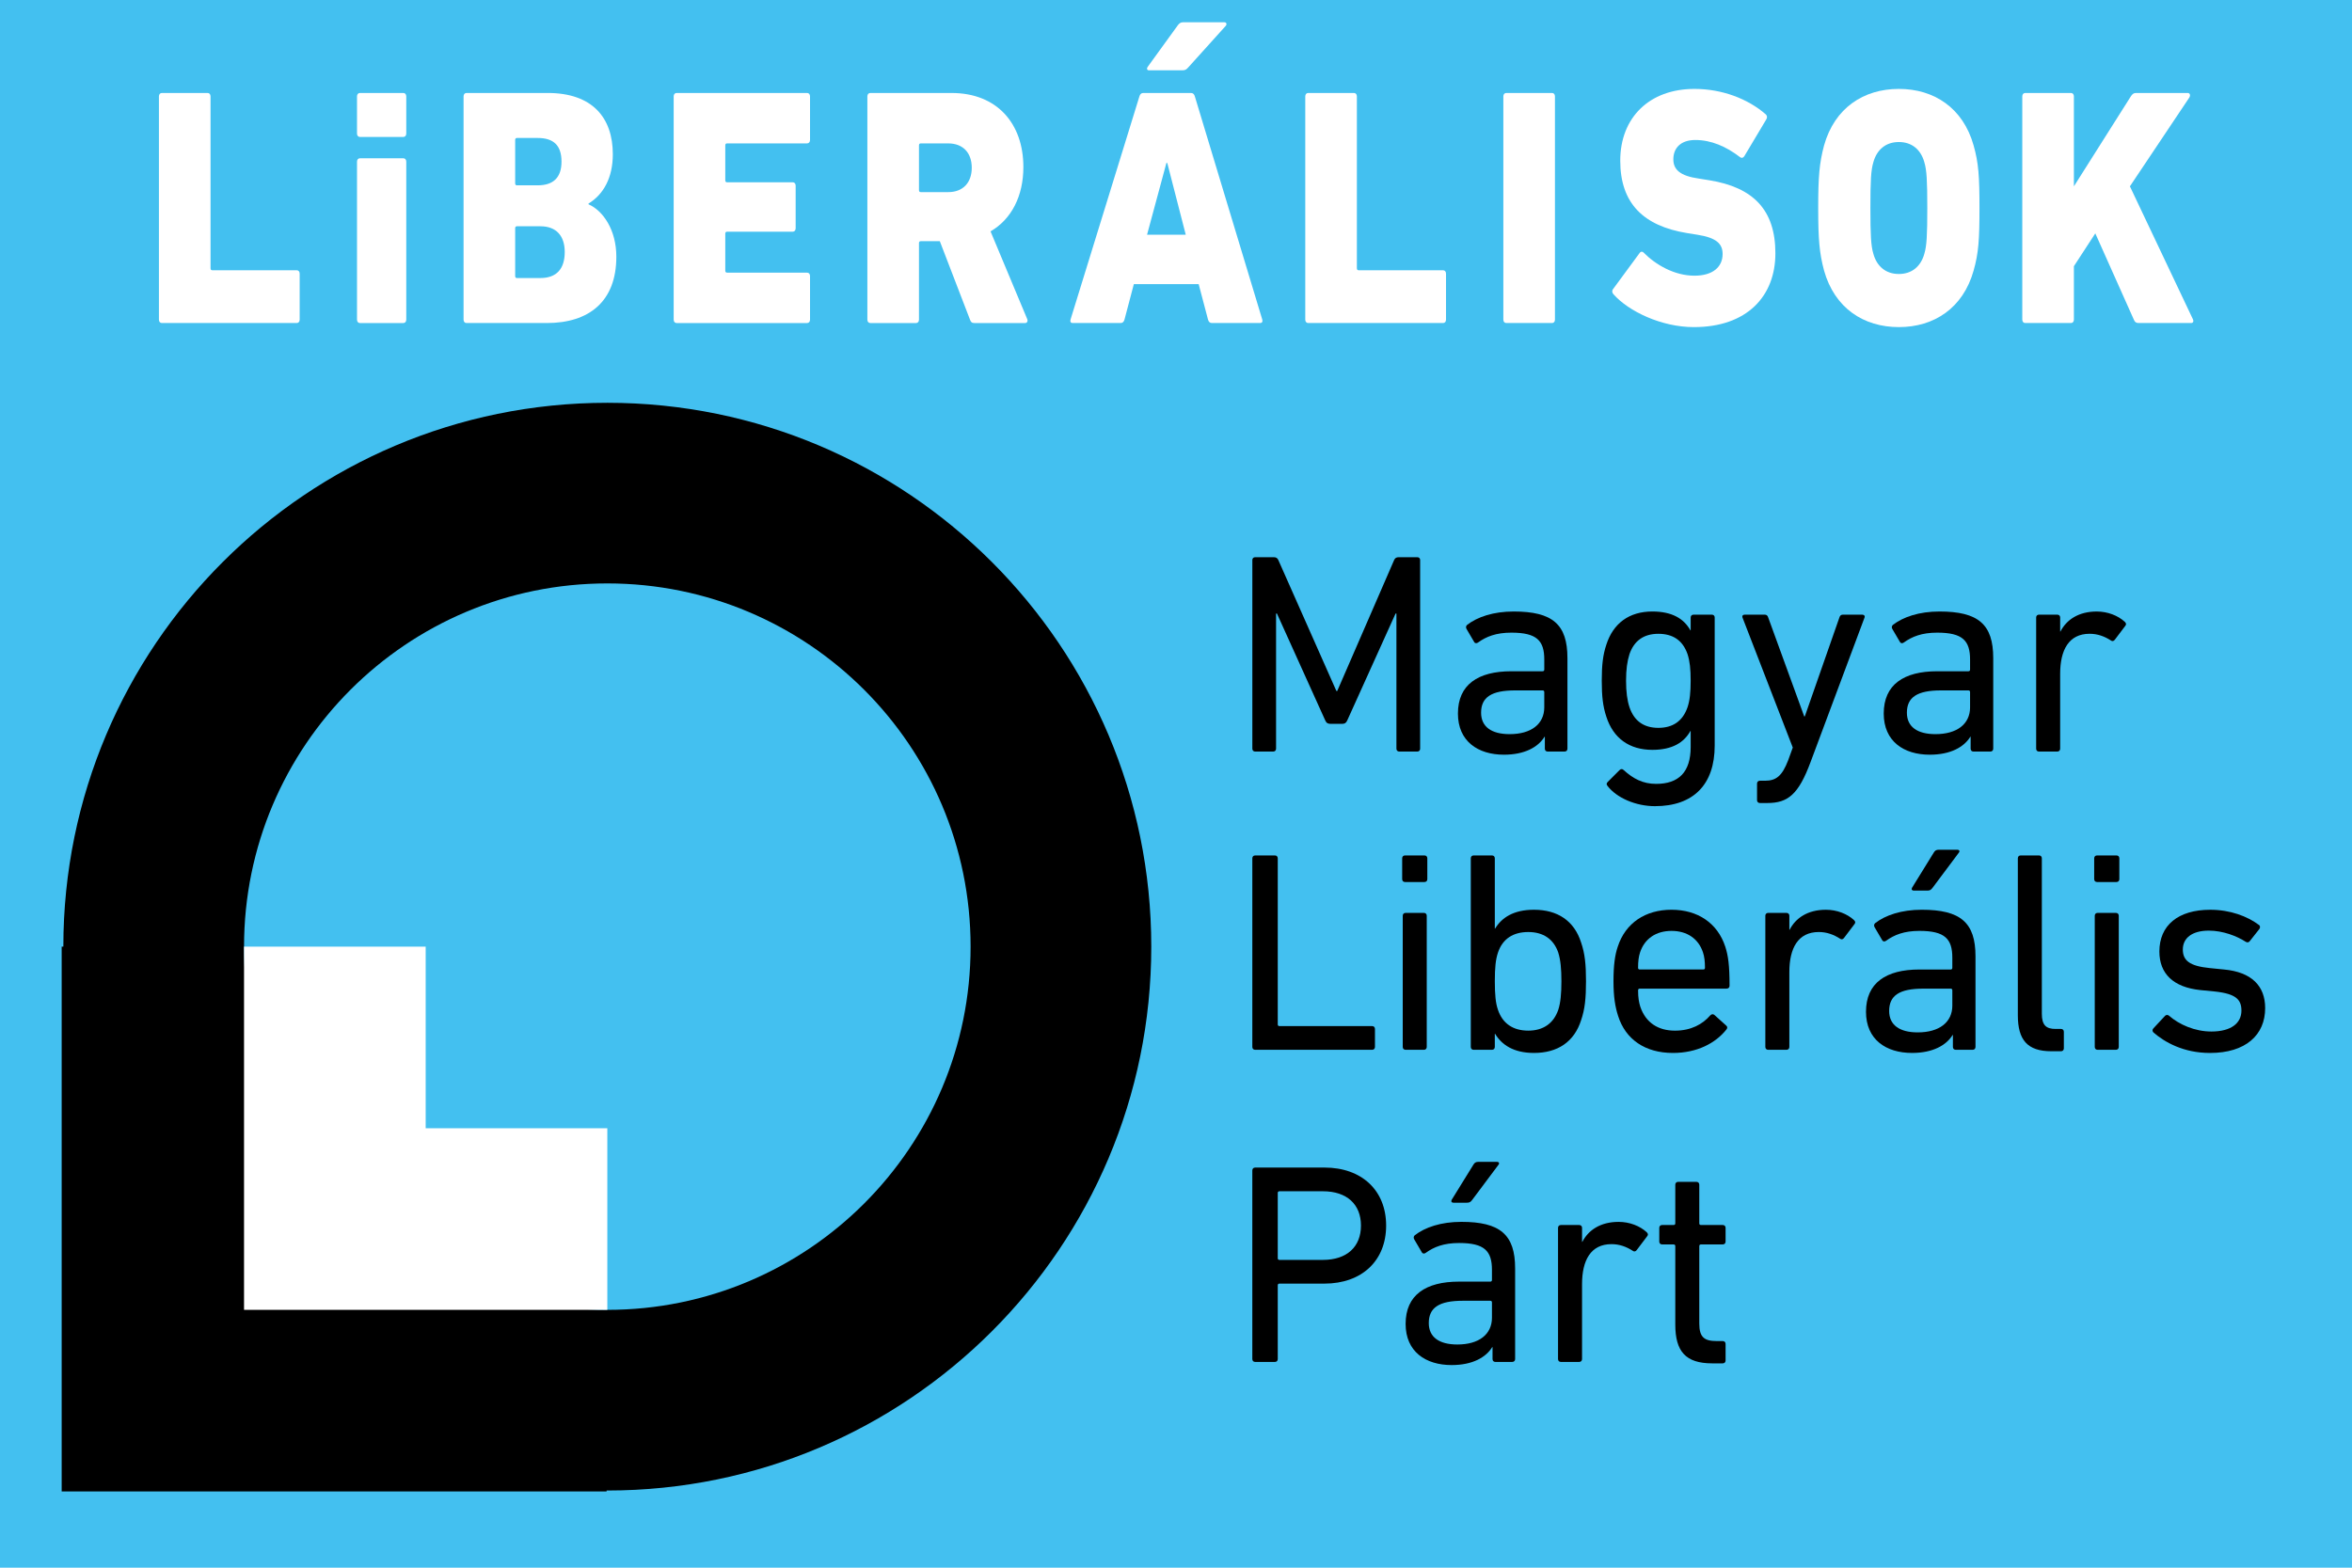 <svg xmlns:rdf="http://www.w3.org/1999/02/22-rdf-syntax-ns#" xmlns="http://www.w3.org/2000/svg" height="600" width="900" version="1.1" xmlns:cc="http://creativecommons.org/ns#" xmlns:dc="http://purl.org/dc/elements/1.1/" viewBox="0 0 900 600">
 <g transform="translate(0,-452.362)">
  <g>
   <rect height="600" width="900" y="452.362" x="-1.6896212e-7" fill="#43c0f0"/>
   <g transform="matrix(2.778,0,0,2.778,19.72,-1870.866)" fill="#fff">
    <g transform="matrix(1.837,0,0,-2.12,14.793,849.57)">
     <path d="m0 0c0 0.132 0.088 0.22 0.22 0.22h3.43c0.132 0 0.22-0.088 0.22-0.22v-11.169c0-0.089 0.044-0.132 0.132-0.132h6.332c0.132 0 0.22-0.088 0.22-0.22v-2.99c0-0.133-0.088-0.22-0.22-0.22h-10.114c-0.132 0-0.22 0.087-0.22 0.22v14.511z" fill="#fff"/>
    </g>
    <g transform="matrix(1.837,0,0,-2.12,50.523,855.164)">
     <path d="m-4.378 0c-0.132 0-0.22 0.089-0.22 0.22v2.418c0 0.133 0.088 0.22 0.22 0.22h3.254c0.132 0 0.22-0.087 0.22-0.22v-2.418c0-0.131-0.088-0.22-0.22-0.22h-3.254zm0-12.093c-0.132 0-0.22 0.088-0.22 0.22v10.268c0 0.132 0.088 0.22 0.22 0.22h3.254c0.132 0 0.22-0.088 0.22-0.22v-10.268c0-0.132-0.088-0.22-0.22-0.22h-3.254z" fill="#fff"/>
    </g>
    <g transform="matrix(1.837,0,0,-2.12,73.152,849.57)">
     <path d="m-8.926 0c0 0.132 0.088 0.22 0.22 0.22h6.09c3.343 0 4.882-1.605 4.882-3.979 0-1.539-0.704-2.617-1.825-3.21v-0.045c1.099-0.417 2.089-1.671 2.089-3.407 0-2.925-2.067-4.31-5.212-4.31h-6.024c-0.132 0-0.22 0.087-0.22 0.22v14.511zm5.563-5.782c1.165 0 1.781 0.505 1.781 1.539 0 1.055-0.594 1.538-1.781 1.538h-1.561c-0.088 0-0.132-0.043-0.132-0.131v-2.814c0-0.089 0.044-0.132 0.132-0.132h1.561zm-1.561-6.025h1.759c1.209 0 1.825 0.594 1.825 1.693 0 1.033-0.616 1.671-1.825 1.671h-1.759c-0.088 0-0.132-0.044-0.132-0.131v-3.1c0-0.089 0.044-0.133 0.132-0.133" fill="#fff"/>
    </g>
    <g transform="matrix(1.837,0,0,-2.12,108.777,849.57)">
     <path d="m-12.564 0c0 0.132 0.088 0.22 0.22 0.22h9.784c0.132 0 0.22-0.088 0.22-0.22v-2.836c0-0.132-0.088-0.221-0.22-0.221h-6.002c-0.088 0-0.132-0.043-0.132-0.131v-2.265c0-0.087 0.044-0.131 0.132-0.131h4.925c0.132 0 0.22-0.088 0.22-0.221v-2.769c0-0.133-0.088-0.221-0.22-0.221h-4.925c-0.088 0-0.132-0.044-0.132-0.131v-2.398c0-0.087 0.044-0.131 0.132-0.131h6.002c0.132 0 0.22-0.088 0.22-0.219v-2.837c0-0.133-0.088-0.22-0.22-0.22h-9.784c-0.132 0-0.22 0.087-0.22 0.22v14.511z" fill="#fff"/>
    </g>
    <g transform="matrix(1.837,0,0,-2.12,157.094,880.801)">
     <path d="m-16.317 0c-0.198 0-0.264 0.066-0.33 0.22l-2.264 5.1h-1.43c-0.088 0-0.132-0.043-0.132-0.132v-4.968c0-0.133-0.088-0.22-0.219-0.22h-3.431c-0.131 0-0.22 0.087-0.22 0.22v14.511c0 0.132 0.089 0.22 0.22 0.22h6.091c3.43 0 5.387-2.001 5.387-4.815 0-1.869-0.88-3.386-2.463-4.178l2.749-5.695c0.066-0.132 0-0.263-0.154-0.263h-3.804zm-0.198 10.092c0 0.967-0.659 1.582-1.759 1.582h-2.067c-0.088 0-0.132-0.043-0.132-0.131v-2.903c0-0.087 0.044-0.131 0.132-0.131h2.067c1.1 0 1.759 0.616 1.759 1.583" fill="#fff"/>
    </g>
    <g transform="matrix(1.837,0,0,-2.12,187.134,849.57)">
     <path d="m-20.296 0c0.044 0.132 0.132 0.22 0.286 0.22h3.584c0.154 0 0.242-0.088 0.285-0.22l5.058-14.511c0.044-0.133-0.022-0.22-0.154-0.22h-3.628c-0.154 0-0.242 0.087-0.286 0.22l-0.703 2.309h-4.86l-0.703-2.309c-0.044-0.133-0.132-0.22-0.286-0.22h-3.606c-0.132 0-0.198 0.087-0.154 0.22l5.167 14.511zm0.704 1.694c-0.132 0-0.176 0.11-0.088 0.219l2.242 2.682c0.11 0.133 0.22 0.22 0.396 0.22h3.122c0.132 0 0.198-0.11 0.11-0.22l-2.814-2.704c-0.154-0.154-0.242-0.197-0.44-0.197h-2.528zm2.77-10.686-1.385 4.661h-0.066l-1.451-4.661h2.902z" fill="#fff"/>
    </g>
    <g transform="matrix(1.837,0,0,-2.12,218.542,849.57)">
     <path d="m-24.958 0c0 0.132 0.088 0.22 0.22 0.22h3.43c0.132 0 0.22-0.088 0.22-0.22v-11.169c0-0.089 0.044-0.132 0.131-0.132h6.333c0.132 0 0.22-0.088 0.22-0.22v-2.99c0-0.133-0.088-0.22-0.22-0.22h-10.114c-0.132 0-0.22 0.087-0.22 0.22v14.511z" fill="#fff"/>
    </g>
    <g transform="matrix(1.837,0,0,-2.12,254.39,849.57)">
     <path d="m-29.62 0c0 0.132 0.089 0.22 0.22 0.22h3.431c0.131 0 0.219-0.088 0.219-0.22v-14.511c0-0.133-0.088-0.22-0.219-0.22h-3.431c-0.131 0-0.22 0.087-0.22 0.22v14.511z" fill="#fff"/>
    </g>
    <g transform="matrix(1.837,0,0,-2.12,278.234,876.84)">
     <path d="m-34.339 0c-0.11 0.089-0.132 0.242-0.022 0.352l1.979 2.331c0.088 0.11 0.22 0.11 0.308 0.022 0.901-0.792 2.309-1.496 3.804-1.496 1.384 0 2.111 0.572 2.111 1.408 0 0.638-0.418 1.055-1.892 1.253l-0.791 0.11c-3.232 0.462-4.992 1.913-4.992 4.705s2.177 4.662 5.564 4.662c2.067 0 4.002-0.638 5.342-1.649 0.111-0.088 0.133-0.198 0.045-0.331l-1.65-2.396c-0.087-0.11-0.197-0.132-0.307-0.066-1.056 0.704-2.177 1.122-3.365 1.122-1.099 0-1.648-0.528-1.648-1.254 0-0.659 0.483-1.077 1.913-1.253l0.791-0.11c3.276-0.462 4.948-1.912 4.948-4.749 0-2.771-2.112-4.794-6.114-4.794-2.439 0-4.903 1.033-6.024 2.133" fill="#fff"/>
    </g>
    <g transform="matrix(1.837,0,0,-2.12,315.591,873.577)">
     <path d="m-38.887 0c-0.352 1.145-0.44 2.023-0.44 4.069 0 2.044 0.088 2.924 0.44 4.067 0.792 2.44 2.969 3.672 5.607 3.672s4.815-1.232 5.606-3.672c0.375-1.143 0.44-2.023 0.44-4.067 0-2.046-0.065-2.924-0.44-4.069-0.791-2.44-2.968-3.672-5.606-3.672s-4.815 1.232-5.607 3.672m7.52 1.1c0.176 0.505 0.22 1.188 0.22 2.969s-0.044 2.462-0.22 2.968c-0.264 0.835-0.946 1.319-1.913 1.319s-1.649-0.484-1.913-1.319c-0.176-0.506-0.22-1.187-0.22-2.968s0.044-2.464 0.22-2.969c0.264-0.835 0.946-1.32 1.913-1.32s1.649 0.485 1.913 1.32" fill="#fff"/>
    </g>
    <g transform="matrix(1.837,0,0,-2.12,349.682,849.57)">
     <path d="m-42.582 0c0 0.132 0.089 0.22 0.22 0.22h3.431c0.131 0 0.219-0.088 0.219-0.22v-5.848l4.287 5.871c0.11 0.132 0.199 0.197 0.375 0.197h3.869c0.176 0 0.22-0.154 0.132-0.286l-4.463-5.782 4.727-8.641c0.066-0.111 0.022-0.242-0.131-0.242h-3.937c-0.197 0-0.286 0.066-0.352 0.197l-2.902 5.629-1.605-2.133v-3.473c0-0.133-0.088-0.22-0.219-0.22h-3.431c-0.131 0-0.22 0.087-0.22 0.22v14.511z" fill="#fff"/>
    </g>
   </g>
   <g transform="matrix(2.778,0,0,2.778,0,-1870.866)">
    <path d="m172.5 913.455c0-0.238 0.157-0.394 0.394-0.394h2.559c0.316 0 0.513 0.119 0.63 0.394l7.995 18.035h0.119l7.835-18.035c0.119-0.276 0.316-0.394 0.632-0.394h2.559c0.238 0 0.394 0.157 0.394 0.394v25.991c0 0.235-0.157 0.394-0.394 0.394h-2.48c-0.235 0-0.394-0.159-0.394-0.394v-18.626h-0.116l-6.657 14.728c-0.157 0.356-0.354 0.473-0.708 0.473h-1.575c-0.394 0-0.592-0.116-0.748-0.473l-6.655-14.728h-0.119v18.626c0 0.235-0.159 0.394-0.394 0.394h-2.48c-0.238 0-0.394-0.159-0.394-0.394v-25.991z"/>
    <path d="m213.187 939.839c-0.238 0-0.394-0.157-0.394-0.394v-1.654h-0.038c-0.867 1.418-2.718 2.48-5.593 2.48-3.585 0-6.341-1.851-6.341-5.671 0-3.977 2.756-5.825 7.365-5.825h4.291c0.159 0 0.238-0.081 0.238-0.238v-1.378c0-2.599-1.024-3.704-4.528-3.704-2.126 0-3.466 0.551-4.569 1.34-0.197 0.159-0.432 0.159-0.551-0.038l-1.064-1.813c-0.116-0.238-0.078-0.394 0.078-0.554 1.418-1.1 3.623-1.848 6.419-1.848 5.357 0 7.405 1.772 7.405 6.419v12.483c0 0.238-0.159 0.394-0.394 0.394h-2.324zm-0.473-6.103v-2.088c0-0.157-0.078-0.235-0.238-0.235h-3.78c-3.269 0-4.685 0.946-4.685 3.072 0 1.929 1.416 2.953 3.937 2.953 2.953 0 4.766-1.378 4.766-3.702"/>
    <path d="m221.422 944.566c-0.159-0.197-0.159-0.354 0.04-0.551l1.613-1.616c0.197-0.197 0.394-0.197 0.592 0 1.3 1.181 2.637 1.891 4.45 1.891 3.11 0 4.764-1.613 4.764-5.082v-2.205h-0.038c-0.867 1.575-2.48 2.599-5.239 2.599-3.188 0-5.393-1.613-6.341-4.566-0.47-1.418-0.63-2.796-0.63-4.963 0-2.164 0.159-3.545 0.63-4.961 0.948-2.956 3.153-4.571 6.341-4.571 2.758 0 4.372 1.024 5.239 2.599h0.038v-1.772c0-0.235 0.159-0.392 0.394-0.392h2.521c0.238 0 0.394 0.157 0.394 0.392v17.645c0 5.355-2.915 8.349-8.232 8.349-2.637 0-5.277-1.143-6.536-2.796m11.026-10.831c0.316-0.946 0.432-2.046 0.432-3.661 0-1.616-0.116-2.68-0.432-3.664-0.67-1.929-2.048-2.796-4.018-2.796-2.046 0-3.348 0.986-3.977 2.796-0.314 0.984-0.473 2.126-0.473 3.664 0 1.535 0.159 2.716 0.473 3.661 0.63 1.851 1.932 2.837 3.977 2.837 1.97 0 3.348-0.905 4.018-2.837"/>
    <path d="m242.416 946.927c-0.235 0-0.394-0.157-0.394-0.392v-2.286c0-0.235 0.159-0.392 0.394-0.392h0.708c1.537 0 2.364-0.67 3.191-2.837l0.63-1.734-6.93-17.918c-0.078-0.235 0.038-0.392 0.314-0.392h2.758c0.235 0 0.394 0.119 0.473 0.392l4.961 13.628h0.081l4.764-13.628c0.078-0.273 0.238-0.392 0.473-0.392h2.678c0.238 0 0.394 0.157 0.316 0.392l-7.443 19.928c-1.654 4.45-3.112 5.631-5.947 5.631h-1.024z"/>
    <path d="m271.838 939.839c-0.238 0-0.394-0.157-0.394-0.394v-1.654h-0.038c-0.867 1.418-2.718 2.48-5.593 2.48-3.585 0-6.341-1.851-6.341-5.671 0-3.977 2.756-5.825 7.365-5.825h4.293c0.157 0 0.235-0.081 0.235-0.238v-1.378c0-2.599-1.024-3.704-4.528-3.704-2.126 0-3.466 0.551-4.569 1.34-0.197 0.159-0.432 0.159-0.551-0.038l-1.064-1.813c-0.116-0.238-0.078-0.394 0.078-0.554 1.418-1.1 3.625-1.848 6.422-1.848 5.355 0 7.403 1.772 7.403 6.419v12.483c0 0.238-0.159 0.394-0.394 0.394h-2.324zm-0.473-6.103v-2.088c0-0.157-0.078-0.235-0.235-0.235h-3.782c-3.269 0-4.685 0.946-4.685 3.072 0 1.929 1.416 2.953 3.937 2.953 2.953 0 4.766-1.378 4.766-3.702"/>
    <path d="m280.861 939.839c-0.238 0-0.394-0.157-0.394-0.394v-18.078c0-0.235 0.157-0.392 0.394-0.392h2.521c0.235 0 0.394 0.157 0.394 0.392v1.932h0.038c0.827-1.613 2.483-2.756 5.001-2.756 1.497 0 2.915 0.551 3.861 1.418 0.195 0.197 0.235 0.354 0.078 0.551l-1.459 1.929c-0.157 0.197-0.354 0.235-0.551 0.078-0.865-0.554-1.81-0.908-2.913-0.908-2.875 0-4.056 2.248-4.056 5.514v10.318c0 0.238-0.159 0.394-0.394 0.394h-2.521z"/>
    <path d="m172.5 954.544c0-0.238 0.157-0.394 0.394-0.394h2.716c0.238 0 0.394 0.157 0.394 0.394v22.879c0 0.157 0.078 0.238 0.238 0.238h12.758c0.238 0 0.394 0.157 0.394 0.394v2.48c0 0.235-0.157 0.394-0.394 0.394h-16.105c-0.238 0-0.394-0.159-0.394-0.394v-25.991z"/>
    <path d="m193.533 957.812c-0.235 0-0.392-0.157-0.392-0.394v-2.875c0-0.238 0.157-0.394 0.392-0.394h2.678c0.238 0 0.394 0.157 0.394 0.394v2.875c0 0.238-0.157 0.394-0.394 0.394h-2.678zm0.078 23.116c-0.235 0-0.392-0.157-0.392-0.394v-18.075c0-0.238 0.157-0.394 0.392-0.394h2.521c0.238 0 0.394 0.157 0.394 0.394v18.075c0 0.238-0.157 0.394-0.394 0.394h-2.521z"/>
    <path d="m202.987 980.928c-0.238 0-0.394-0.157-0.394-0.394v-25.991c0-0.238 0.157-0.394 0.394-0.394h2.521c0.235 0 0.394 0.157 0.394 0.394v9.688h0.038c0.905-1.497 2.521-2.599 5.355-2.599 3.269 0 5.555 1.535 6.498 4.528 0.513 1.494 0.67 2.993 0.67 5.317 0 2.364-0.157 3.858-0.67 5.355-0.943 2.991-3.229 4.528-6.498 4.528-2.834 0-4.45-1.14-5.355-2.637h-0.038v1.81c0 0.238-0.159 0.394-0.394 0.394h-2.521zm11.656-5.512c0.316-0.986 0.432-2.207 0.432-3.939 0-1.694-0.116-2.915-0.432-3.939-0.63-1.848-2.046-2.837-4.134-2.837s-3.545 0.948-4.174 2.837c-0.316 0.946-0.432 2.048-0.432 3.939 0 1.889 0.116 3.031 0.432 3.939 0.63 1.889 2.086 2.872 4.174 2.872s3.504-1.024 4.134-2.872"/>
    <path d="m222.878 976.242c-0.392-1.221-0.63-2.599-0.63-4.766 0-2.164 0.197-3.623 0.592-4.763 1.062-3.269 3.818-5.082 7.403-5.082 3.623 0 6.341 1.851 7.403 5.082 0.394 1.221 0.592 2.518 0.592 5.395 0 0.235-0.157 0.392-0.435 0.392h-11.931c-0.157 0-0.235 0.078-0.235 0.238 0 1.022 0.116 1.654 0.314 2.283 0.748 2.167 2.442 3.269 4.766 3.269 2.243 0 3.82-0.905 4.844-2.088 0.195-0.197 0.394-0.235 0.589-0.076l1.616 1.454c0.197 0.157 0.197 0.354 0.038 0.551-1.497 1.891-4.055 3.231-7.363 3.231-3.82 0-6.538-1.851-7.562-5.12m11.736-6.379c0.157 0 0.235-0.081 0.235-0.238 0-0.867-0.078-1.535-0.276-2.126-0.63-1.891-2.205-2.953-4.331-2.953s-3.701 1.062-4.331 2.953c-0.197 0.592-0.276 1.259-0.276 2.126 0 0.157 0.078 0.238 0.235 0.238h8.743z"/>
    <path d="m243.558 980.928c-0.238 0-0.394-0.157-0.394-0.394v-18.077c0-0.235 0.157-0.392 0.394-0.392h2.521c0.235 0 0.394 0.157 0.394 0.392v1.932h0.038c0.827-1.613 2.48-2.756 5.001-2.756 1.497 0 2.915 0.551 3.861 1.418 0.195 0.197 0.235 0.354 0.078 0.551l-1.459 1.929c-0.157 0.197-0.354 0.235-0.551 0.078-0.865-0.554-1.81-0.908-2.913-0.908-2.875 0-4.055 2.247-4.055 5.514v10.318c0 0.238-0.159 0.394-0.394 0.394h-2.521z"/>
    <path d="m269.395 980.928c-0.238 0-0.394-0.157-0.394-0.394v-1.654h-0.038c-0.867 1.418-2.718 2.48-5.593 2.48-3.585 0-6.341-1.851-6.341-5.671 0-3.977 2.756-5.825 7.365-5.825h4.293c0.157 0 0.235-0.081 0.235-0.238v-1.378c0-2.599-1.024-3.704-4.528-3.704-2.126 0-3.466 0.551-4.569 1.34-0.197 0.159-0.432 0.159-0.551-0.038l-1.064-1.813c-0.116-0.238-0.078-0.394 0.078-0.554 1.418-1.1 3.625-1.848 6.422-1.848 5.355 0 7.403 1.772 7.403 6.419v12.482c0 0.238-0.159 0.394-0.394 0.394h-2.324zm-0.473-6.103v-2.088c0-0.157-0.078-0.235-0.235-0.235h-3.782c-3.269 0-4.685 0.946-4.685 3.072 0 1.929 1.416 2.953 3.937 2.953 2.953 0 4.766-1.378 4.766-3.701m-5.317-15.832c-0.235 0-0.354-0.157-0.235-0.394l2.993-4.844c0.157-0.273 0.354-0.392 0.668-0.392h2.599c0.238 0 0.356 0.197 0.197 0.392l-3.623 4.844c-0.235 0.318-0.394 0.394-0.746 0.394h-1.853z"/>
    <path d="m282.552 981.126c-3.307 0-4.607-1.575-4.607-4.963v-21.62c0-0.238 0.157-0.394 0.392-0.394h2.521c0.238 0 0.394 0.157 0.394 0.394v21.422c0 1.575 0.592 2.088 1.891 2.088h0.748c0.235 0 0.394 0.159 0.394 0.392v2.285c0 0.238-0.159 0.394-0.394 0.394h-1.34z"/>
    <path d="m288.855 957.812c-0.235 0-0.392-0.157-0.392-0.394v-2.875c0-0.238 0.157-0.394 0.392-0.394h2.678c0.238 0 0.394 0.157 0.394 0.394v2.875c0 0.238-0.157 0.394-0.394 0.394h-2.678zm0.078 23.116c-0.235 0-0.392-0.157-0.392-0.394v-18.075c0-0.238 0.157-0.394 0.392-0.394h2.521c0.238 0 0.394 0.157 0.394 0.394v18.075c0 0.238-0.157 0.394-0.394 0.394h-2.521z"/>
    <path d="m296.615 978.527c-0.157-0.157-0.157-0.394 0-0.551l1.613-1.734c0.159-0.157 0.394-0.157 0.554 0 1.416 1.221 3.542 2.167 5.828 2.167 2.756 0 4.134-1.183 4.134-2.875 0-1.494-0.708-2.324-3.661-2.639l-2.01-0.197c-3.701-0.392-5.631-2.245-5.631-5.315 0-3.585 2.561-5.749 7.009-5.749 2.758 0 5.12 0.905 6.695 2.086 0.197 0.116 0.197 0.354 0.078 0.551l-1.338 1.694c-0.157 0.197-0.354 0.197-0.551 0.081-1.221-0.791-3.15-1.537-5.079-1.537-2.364 0-3.585 1.062-3.585 2.599 0 1.497 0.905 2.283 3.701 2.559l1.97 0.197c3.82 0.354 5.671 2.283 5.671 5.317 0 3.701-2.678 6.182-7.6 6.182-3.663 0-6.263-1.497-7.797-2.834"/>
    <path d="m172.894 1023.93c-0.238 0-0.394-0.157-0.394-0.394v-25.992c0-0.238 0.157-0.394 0.394-0.394h9.53c5.16 0 8.508 3.153 8.508 7.995 0 4.845-3.348 7.995-8.508 7.995h-6.182c-0.159 0-0.238 0.078-0.238 0.237v10.159c0 0.238-0.157 0.394-0.392 0.394h-2.718zm14.571-18.786c0-2.913-1.929-4.726-5.239-4.726h-5.985c-0.159 0-0.238 0.081-0.238 0.238v8.979c0 0.157 0.078 0.238 0.238 0.238h5.985c3.31 0 5.239-1.815 5.239-4.728"/>
    <path d="m205.981 1023.93c-0.238 0-0.394-0.157-0.394-0.394v-1.654h-0.038c-0.867 1.418-2.718 2.48-5.593 2.48-3.585 0-6.341-1.851-6.341-5.671 0-3.977 2.756-5.826 7.365-5.826h4.293c0.157 0 0.235-0.081 0.235-0.238v-1.378c0-2.599-1.024-3.704-4.528-3.704-2.126 0-3.466 0.551-4.569 1.34-0.197 0.159-0.432 0.159-0.551-0.038l-1.064-1.813c-0.116-0.238-0.078-0.394 0.078-0.554 1.418-1.1 3.623-1.849 6.42-1.849 5.358 0 7.406 1.772 7.406 6.42v12.483c0 0.238-0.159 0.394-0.394 0.394h-2.324zm-0.473-6.104v-2.088c0-0.157-0.078-0.235-0.235-0.235h-3.782c-3.269 0-4.685 0.946-4.685 3.072 0 1.929 1.416 2.953 3.937 2.953 2.953 0 4.766-1.378 4.766-3.702m-5.317-15.833c-0.235 0-0.354-0.157-0.235-0.394l2.994-4.844c0.157-0.273 0.354-0.392 0.668-0.392h2.599c0.238 0 0.354 0.197 0.197 0.392l-3.623 4.844c-0.235 0.318-0.394 0.394-0.746 0.394h-1.853z"/>
    <path d="m215.004 1023.93c-0.238 0-0.394-0.157-0.394-0.394v-18.078c0-0.235 0.157-0.392 0.394-0.392h2.521c0.235 0 0.394 0.157 0.394 0.392v1.932h0.038c0.827-1.613 2.483-2.756 5.001-2.756 1.497 0 2.915 0.551 3.861 1.418 0.197 0.197 0.235 0.354 0.078 0.551l-1.459 1.929c-0.157 0.197-0.354 0.235-0.551 0.078-0.865-0.554-1.81-0.908-2.913-0.908-2.875 0-4.056 2.248-4.056 5.514v10.319c0 0.238-0.159 0.394-0.394 0.394h-2.521z"/>
    <path d="m235.841 1024.127c-3.664 0-5.08-1.654-5.08-5.355v-10.791c0-0.157-0.081-0.238-0.238-0.238h-1.575c-0.235 0-0.394-0.157-0.394-0.392v-1.894c0-0.235 0.159-0.392 0.394-0.392h1.575c0.157 0 0.238-0.078 0.238-0.235v-5.317c0-0.235 0.157-0.394 0.394-0.394h2.518c0.238 0 0.394 0.159 0.394 0.394v5.317c0 0.157 0.078 0.235 0.235 0.235h2.994c0.238 0 0.394 0.157 0.394 0.392v1.894c0 0.235-0.157 0.392-0.394 0.392h-2.994c-0.157 0-0.235 0.081-0.235 0.238v10.67c0 1.891 0.708 2.405 2.402 2.405h0.827c0.238 0 0.394 0.159 0.394 0.392v2.286c0 0.238-0.157 0.394-0.394 0.394h-1.456z"/>
   </g>
   <g transform="matrix(3.688,0,0,3.688,-4048.713,-1928.25)">
    <g transform="matrix(1.25,0,0,-1.25,1160.822,687.303)">
     <path d="m0 0c-24.937 0-45.153-20.216-45.153-45.151v-0.001h-0.139v-30.155-15.076h15.078 30.153v0.079c0.019 0 0.041-0.001 0.061-0.001 24.936 0 45.15 20.216 45.15 45.154 0 24.935-20.214 45.151-45.15 45.151m0-75.306c-16.654 0-30.155 13.5-30.155 30.155 0 16.652 13.501 30.155 30.155 30.155 16.653 0 30.153-13.503 30.153-30.155 0-16.655-13.5-30.155-30.153-30.155"/>
    </g>
    <g transform="matrix(1.25,0,0,-1.25,1141.975,762.588)">
     <path d="m0 0v15.077h-15.078v-15.077-15.077h15.078 15.077v15.077h-15.077z" fill="#fff"/>
    </g>
   </g>
  </g>
 </g>
</svg>
